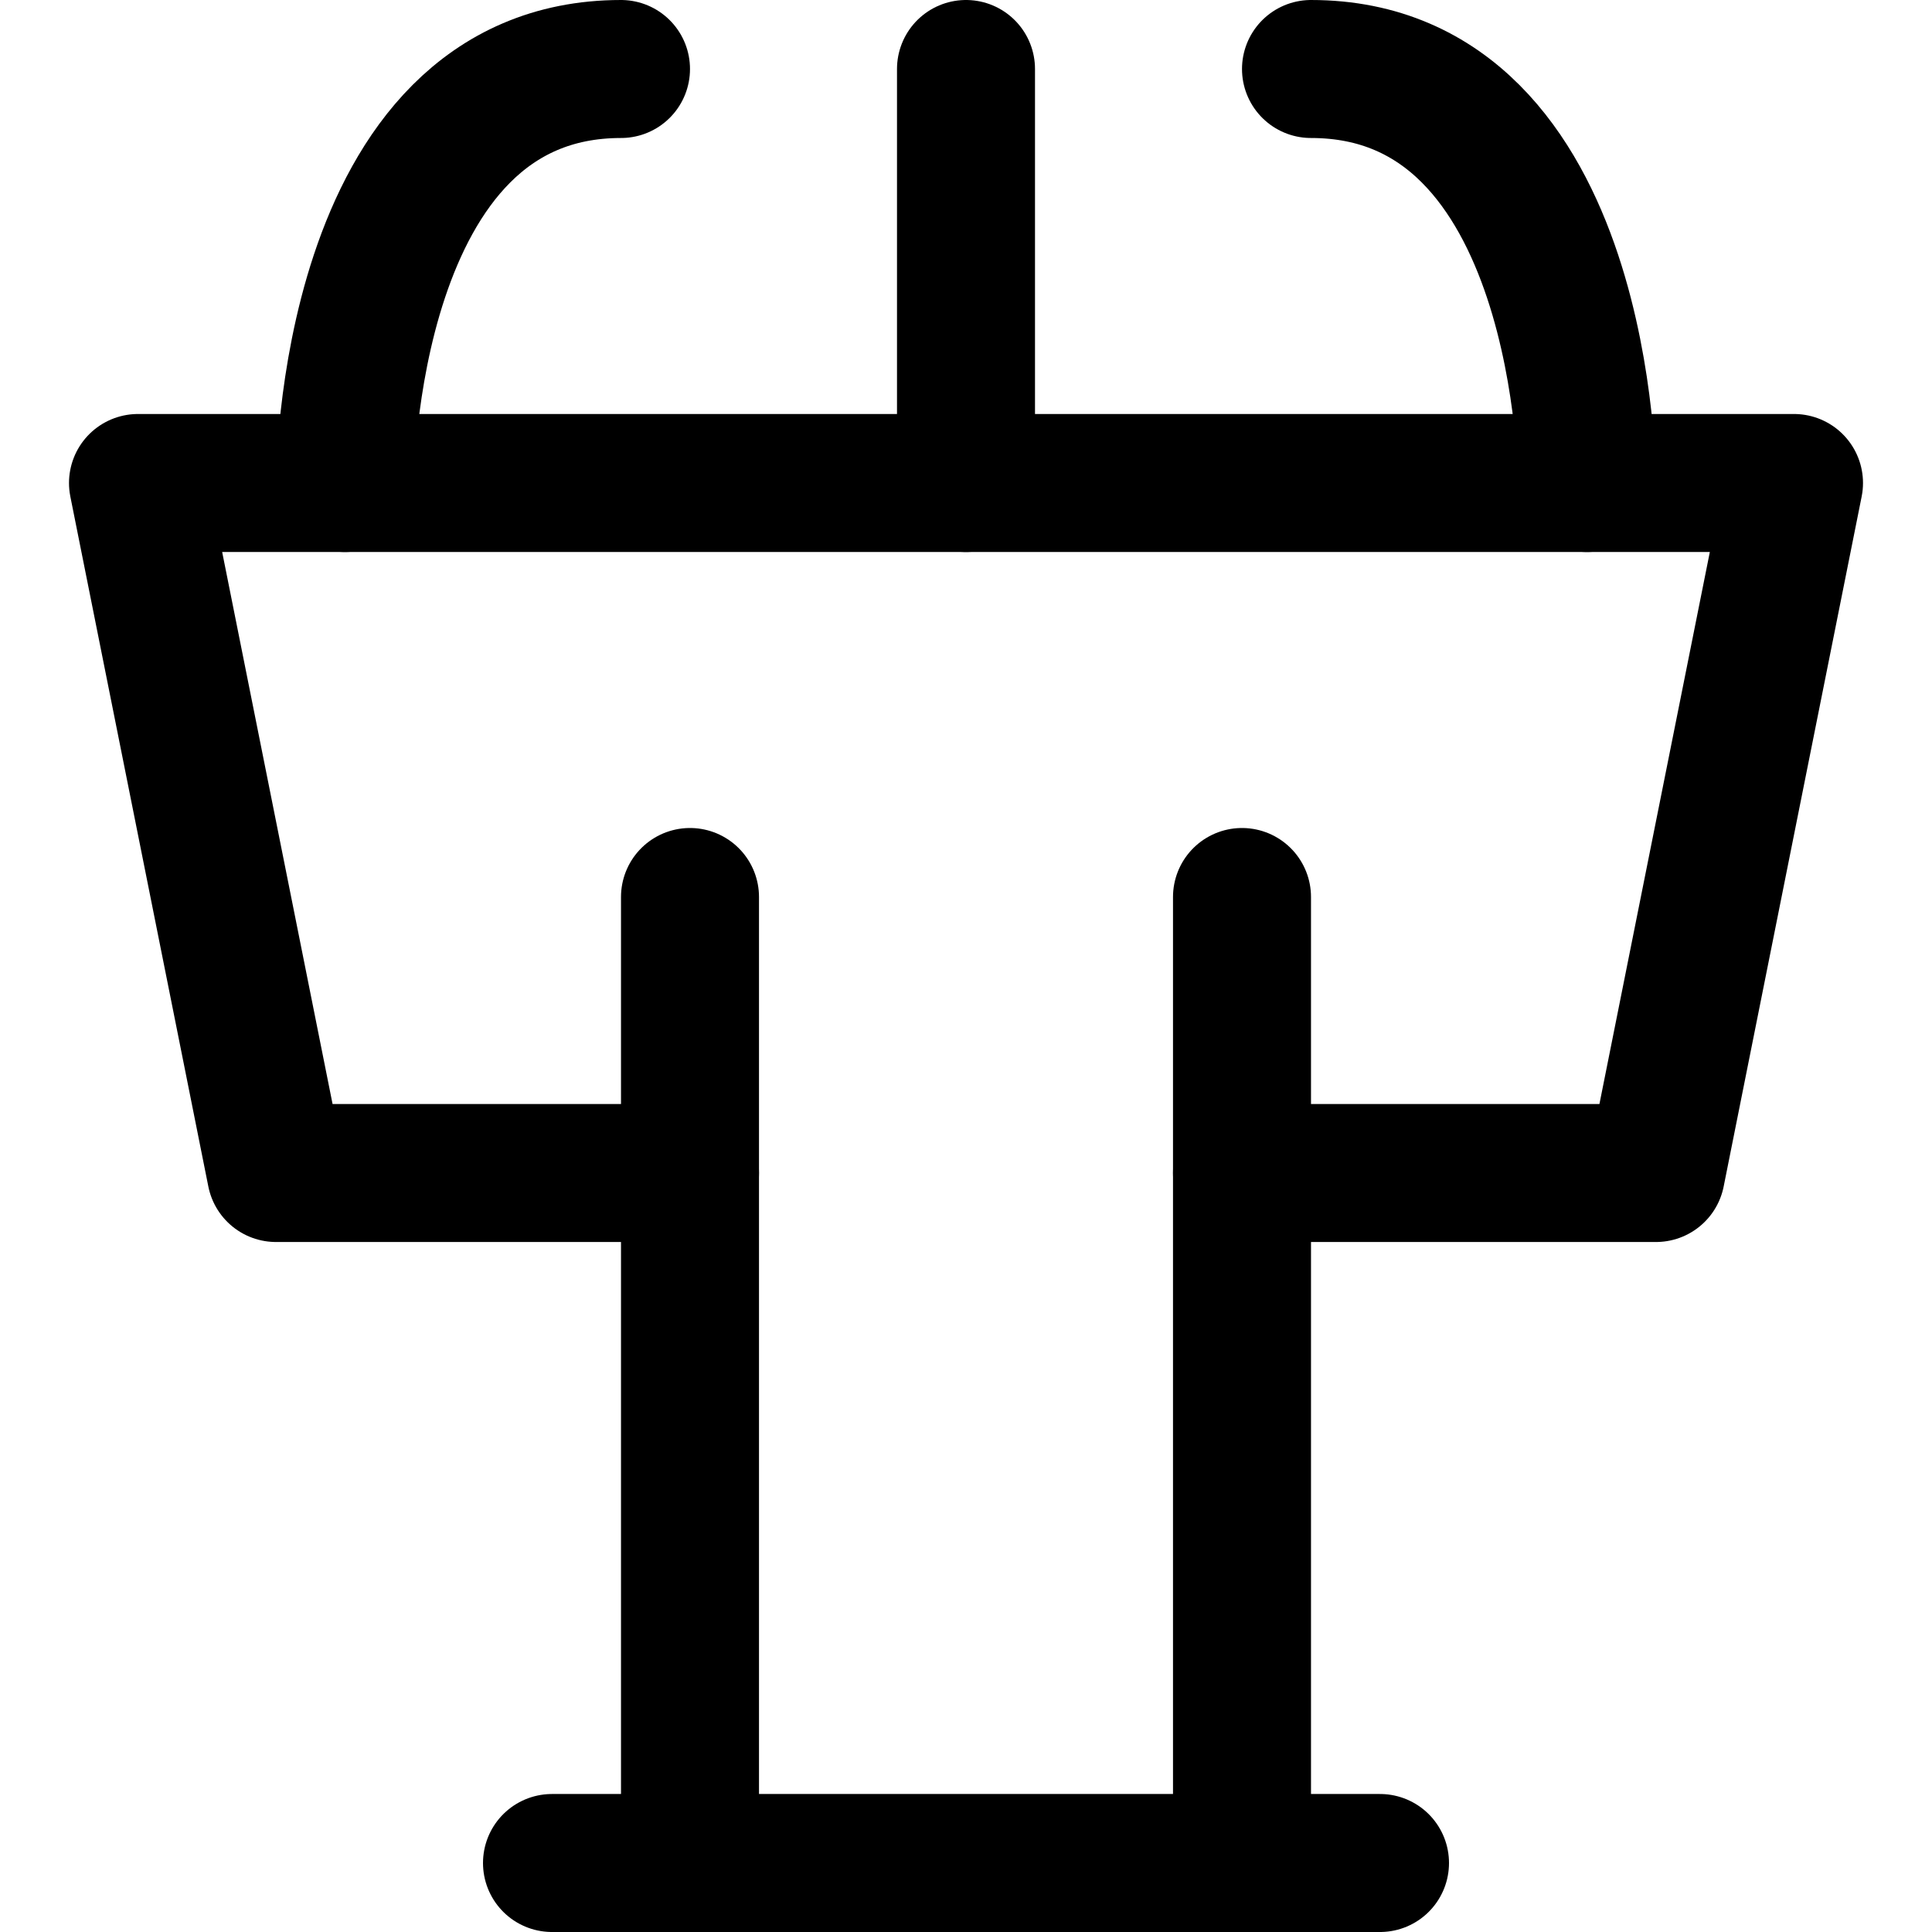 <svg width="14" height="14" viewBox="0 0 14 14" fill="none" xmlns="http://www.w3.org/2000/svg">
<g clip-path="url(#clip0_2002_388)">
<path d="M5 8.5H2L1 3.5H13L12 8.5H9" stroke="black" stroke-linecap="round" stroke-linejoin="round"/>
<path d="M7 3.5V0.5" stroke="black" stroke-linecap="round" stroke-linejoin="round"/>
<path d="M5 6.5V13.5" stroke="black" stroke-linecap="round" stroke-linejoin="round"/>
<path d="M9 6.5V13.5" stroke="black" stroke-linecap="round" stroke-linejoin="round"/>
<path d="M4 13.5H10" stroke="black" stroke-linecap="round" stroke-linejoin="round"/>
<path d="M2.5 3.5C2.5 3.5 2.5 0.5 4.5 0.5" stroke="black" stroke-linecap="round" stroke-linejoin="round"/>
<path d="M11.5 3.5C11.5 3.5 11.5 0.5 9.5 0.5" stroke="black" stroke-linecap="round" stroke-linejoin="round"/>
</g>
<defs>
<clipPath id="clip0_2002_388">
<rect width="14" height="14" fill="white"/>
</clipPath>
</defs>
</svg>
